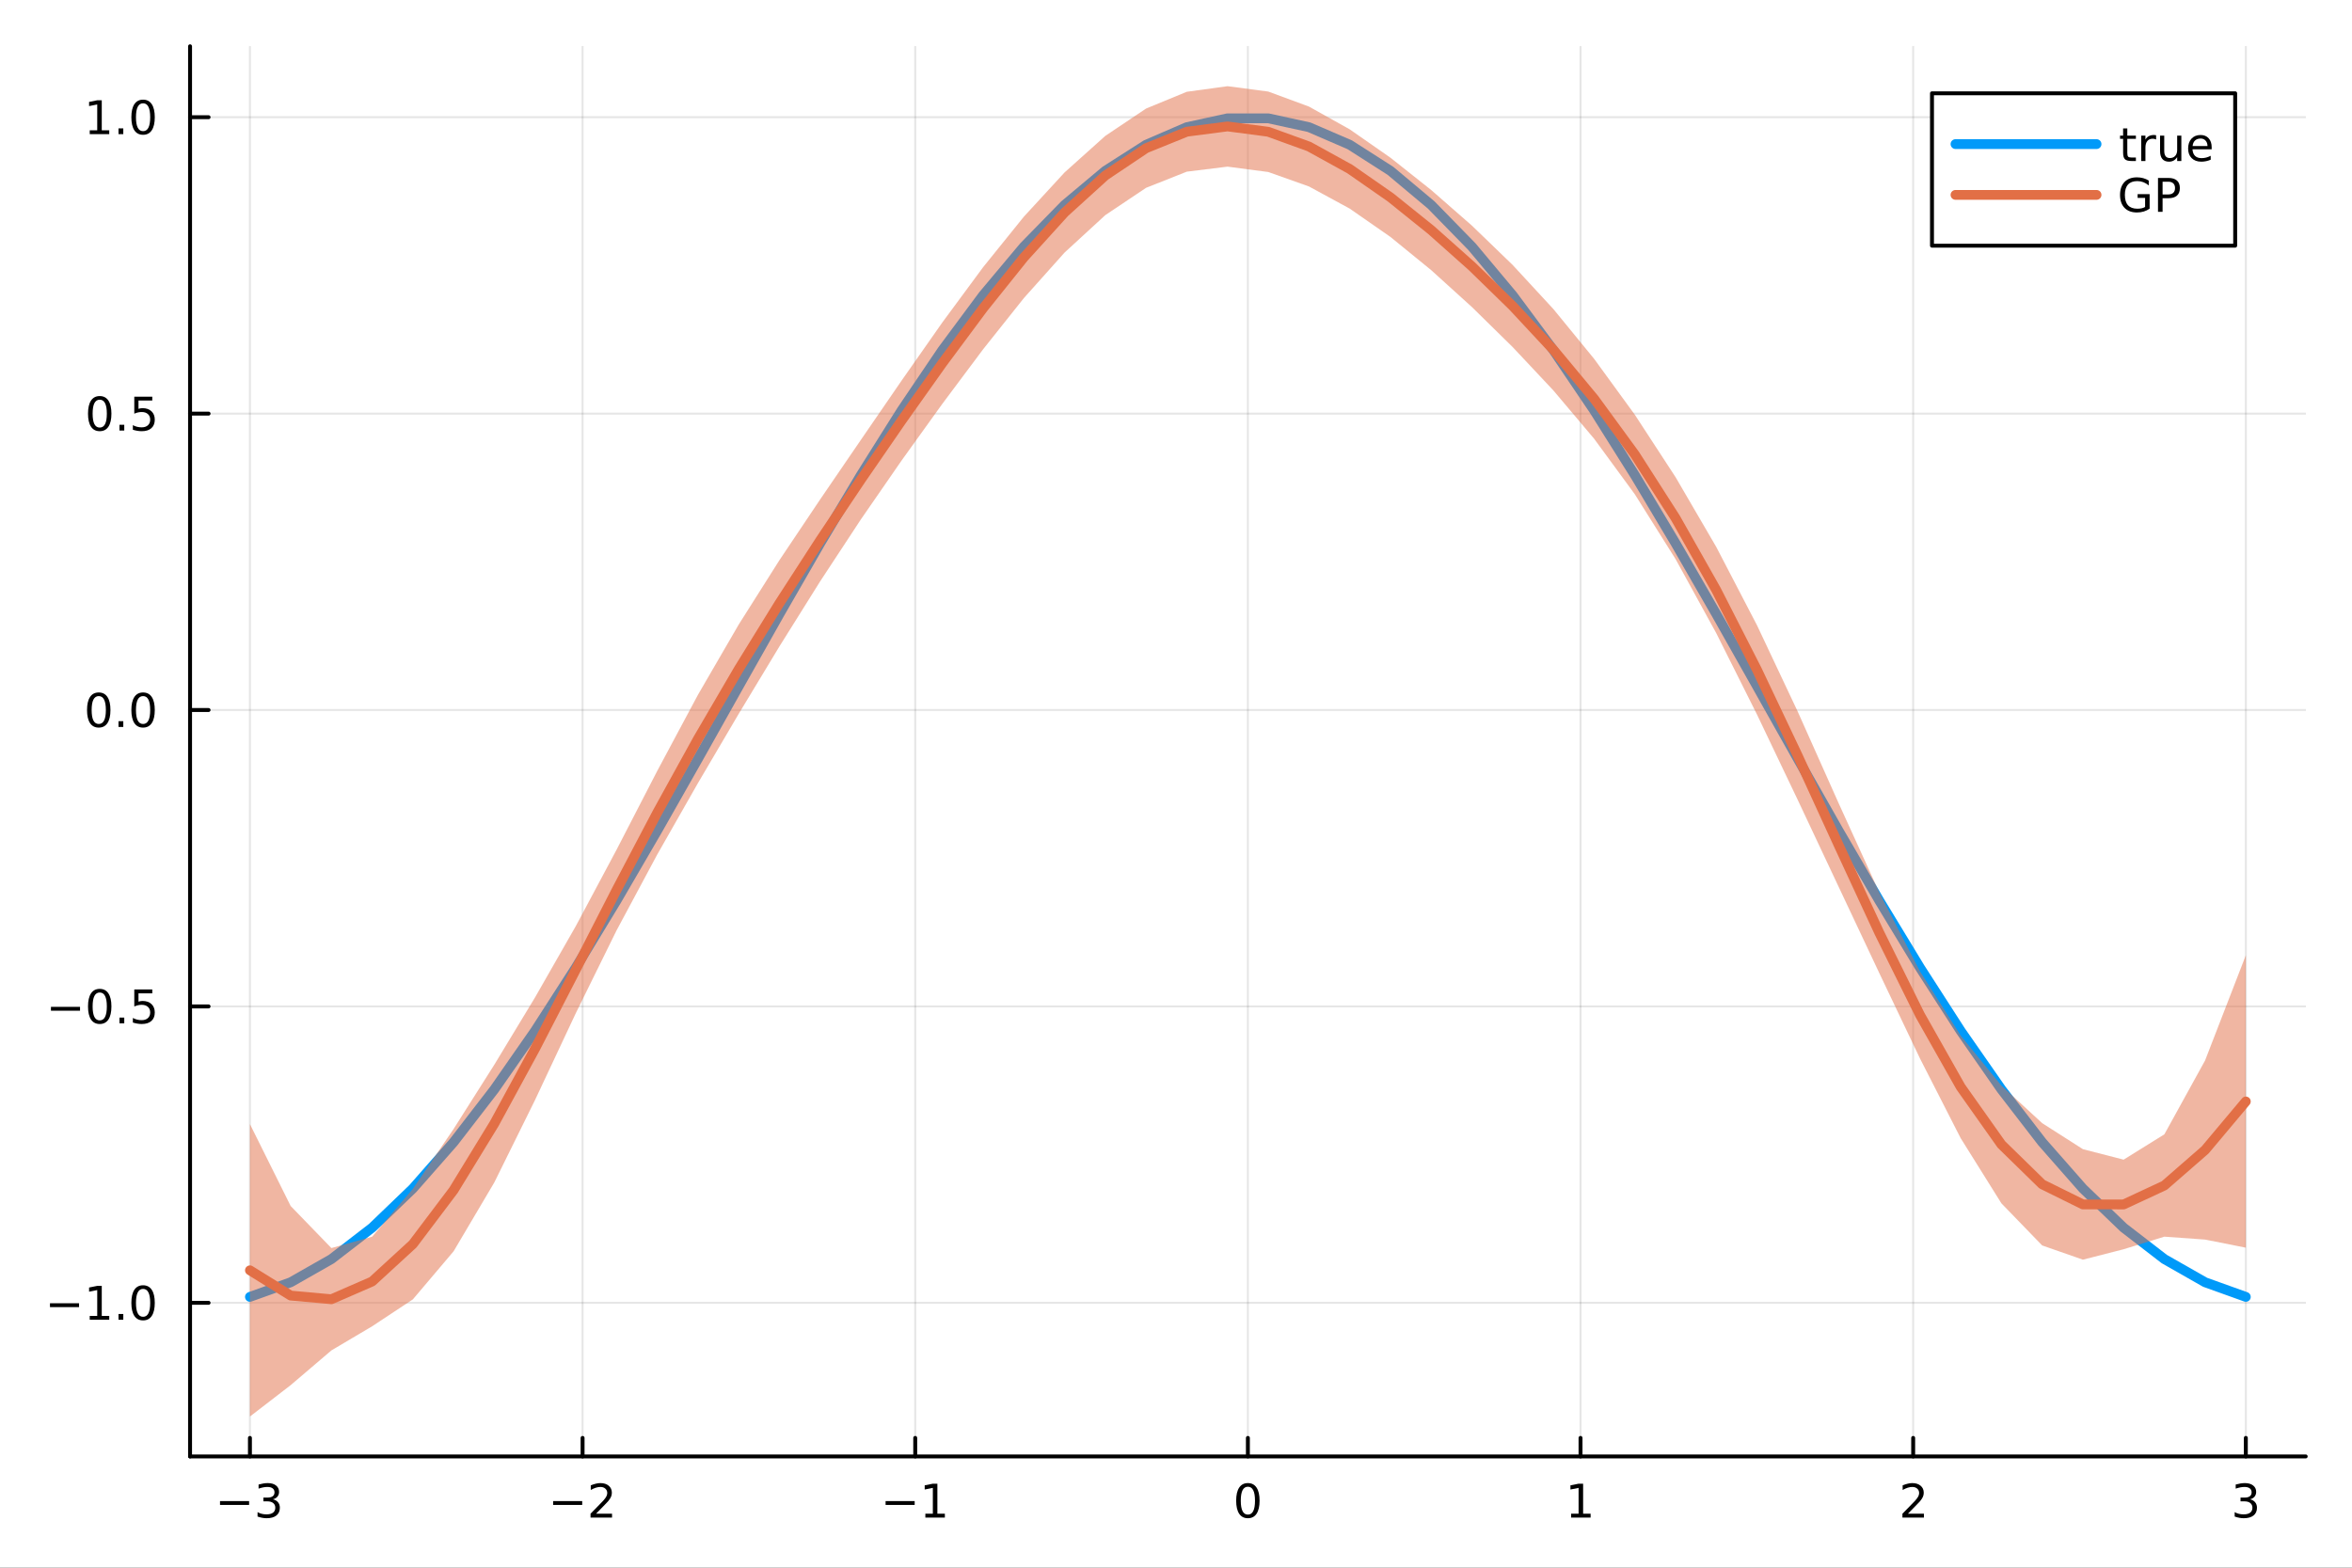 <?xml version="1.0" encoding="utf-8"?>
<svg xmlns="http://www.w3.org/2000/svg" xmlns:xlink="http://www.w3.org/1999/xlink" width="600" height="400" viewBox="0 0 2400 1600">
<rect x="0" y="0" width="2400" height="1600" fill="#333333" stroke="none"/>
<defs>
  <clipPath id="clip670">
    <rect x="0" y="0" width="2400" height="1600"/>
  </clipPath>
</defs>
<path clip-path="url(#clip670)" d="
M0 1600 L2400 1600 L2400 0 L0 0  Z
  " fill="#ffffff" fill-rule="evenodd" fill-opacity="1"/>
<defs>
  <clipPath id="clip671">
    <rect x="480" y="0" width="1681" height="1600"/>
  </clipPath>
</defs>
<path clip-path="url(#clip670)" d="
M193.936 1486.45 L2352.76 1486.45 L2352.76 47.244 L193.936 47.244  Z
  " fill="#ffffff" fill-rule="evenodd" fill-opacity="1"/>
<defs>
  <clipPath id="clip672">
    <rect x="193" y="47" width="2160" height="1440"/>
  </clipPath>
</defs>
<polyline clip-path="url(#clip672)" style="stroke:#000000; stroke-linecap:round; stroke-linejoin:round; stroke-width:2; stroke-opacity:0.1; fill:none" points="
  255.035,1486.45 255.035,47.244 
  "/>
<polyline clip-path="url(#clip672)" style="stroke:#000000; stroke-linecap:round; stroke-linejoin:round; stroke-width:2; stroke-opacity:0.1; fill:none" points="
  594.472,1486.45 594.472,47.244 
  "/>
<polyline clip-path="url(#clip672)" style="stroke:#000000; stroke-linecap:round; stroke-linejoin:round; stroke-width:2; stroke-opacity:0.1; fill:none" points="
  933.909,1486.45 933.909,47.244 
  "/>
<polyline clip-path="url(#clip672)" style="stroke:#000000; stroke-linecap:round; stroke-linejoin:round; stroke-width:2; stroke-opacity:0.1; fill:none" points="
  1273.35,1486.45 1273.35,47.244 
  "/>
<polyline clip-path="url(#clip672)" style="stroke:#000000; stroke-linecap:round; stroke-linejoin:round; stroke-width:2; stroke-opacity:0.1; fill:none" points="
  1612.78,1486.45 1612.78,47.244 
  "/>
<polyline clip-path="url(#clip672)" style="stroke:#000000; stroke-linecap:round; stroke-linejoin:round; stroke-width:2; stroke-opacity:0.1; fill:none" points="
  1952.22,1486.45 1952.22,47.244 
  "/>
<polyline clip-path="url(#clip672)" style="stroke:#000000; stroke-linecap:round; stroke-linejoin:round; stroke-width:2; stroke-opacity:0.1; fill:none" points="
  2291.66,1486.45 2291.66,47.244 
  "/>
<polyline clip-path="url(#clip670)" style="stroke:#000000; stroke-linecap:round; stroke-linejoin:round; stroke-width:4; stroke-opacity:1; fill:none" points="
  193.936,1486.45 2352.76,1486.45 
  "/>
<polyline clip-path="url(#clip670)" style="stroke:#000000; stroke-linecap:round; stroke-linejoin:round; stroke-width:4; stroke-opacity:1; fill:none" points="
  255.035,1486.45 255.035,1467.55 
  "/>
<polyline clip-path="url(#clip670)" style="stroke:#000000; stroke-linecap:round; stroke-linejoin:round; stroke-width:4; stroke-opacity:1; fill:none" points="
  594.472,1486.45 594.472,1467.55 
  "/>
<polyline clip-path="url(#clip670)" style="stroke:#000000; stroke-linecap:round; stroke-linejoin:round; stroke-width:4; stroke-opacity:1; fill:none" points="
  933.909,1486.45 933.909,1467.55 
  "/>
<polyline clip-path="url(#clip670)" style="stroke:#000000; stroke-linecap:round; stroke-linejoin:round; stroke-width:4; stroke-opacity:1; fill:none" points="
  1273.35,1486.45 1273.35,1467.55 
  "/>
<polyline clip-path="url(#clip670)" style="stroke:#000000; stroke-linecap:round; stroke-linejoin:round; stroke-width:4; stroke-opacity:1; fill:none" points="
  1612.78,1486.45 1612.78,1467.55 
  "/>
<polyline clip-path="url(#clip670)" style="stroke:#000000; stroke-linecap:round; stroke-linejoin:round; stroke-width:4; stroke-opacity:1; fill:none" points="
  1952.22,1486.45 1952.22,1467.55 
  "/>
<polyline clip-path="url(#clip670)" style="stroke:#000000; stroke-linecap:round; stroke-linejoin:round; stroke-width:4; stroke-opacity:1; fill:none" points="
  2291.66,1486.45 2291.66,1467.55 
  "/>
<path clip-path="url(#clip670)" d="M224.502 1532.02 L254.178 1532.02 L254.178 1535.95 L224.502 1535.95 L224.502 1532.02 Z" fill="#000000" fill-rule="evenodd" fill-opacity="1" /><path clip-path="url(#clip670)" d="M278.437 1530.21 Q281.794 1530.93 283.669 1533.2 Q285.567 1535.47 285.567 1538.8 Q285.567 1543.92 282.048 1546.72 Q278.53 1549.52 272.048 1549.52 Q269.873 1549.52 267.558 1549.08 Q265.266 1548.66 262.812 1547.81 L262.812 1543.29 Q264.757 1544.43 267.072 1545.01 Q269.386 1545.58 271.91 1545.58 Q276.308 1545.58 278.599 1543.85 Q280.914 1542.11 280.914 1538.8 Q280.914 1535.75 278.761 1534.03 Q276.632 1532.3 272.812 1532.3 L268.785 1532.3 L268.785 1528.45 L272.998 1528.45 Q276.447 1528.45 278.275 1527.09 Q280.104 1525.7 280.104 1523.11 Q280.104 1520.45 278.206 1519.03 Q276.331 1517.6 272.812 1517.6 Q270.891 1517.6 268.692 1518.01 Q266.493 1518.43 263.854 1519.31 L263.854 1515.14 Q266.516 1514.4 268.831 1514.03 Q271.169 1513.66 273.229 1513.66 Q278.553 1513.66 281.655 1516.09 Q284.757 1518.5 284.757 1522.62 Q284.757 1525.49 283.113 1527.48 Q281.47 1529.45 278.437 1530.21 Z" fill="#000000" fill-rule="evenodd" fill-opacity="1" /><path clip-path="url(#clip670)" d="M564.414 1532.02 L594.09 1532.02 L594.09 1535.95 L564.414 1535.95 L564.414 1532.02 Z" fill="#000000" fill-rule="evenodd" fill-opacity="1" /><path clip-path="url(#clip670)" d="M608.21 1544.91 L624.529 1544.91 L624.529 1548.85 L602.585 1548.85 L602.585 1544.91 Q605.247 1542.16 609.83 1537.53 Q614.437 1532.88 615.617 1531.53 Q617.863 1529.01 618.742 1527.27 Q619.645 1525.51 619.645 1523.82 Q619.645 1521.07 617.701 1519.33 Q615.78 1517.6 612.678 1517.6 Q610.479 1517.6 608.025 1518.36 Q605.594 1519.13 602.817 1520.68 L602.817 1515.95 Q605.641 1514.82 608.094 1514.24 Q610.548 1513.66 612.585 1513.66 Q617.955 1513.66 621.15 1516.35 Q624.344 1519.03 624.344 1523.52 Q624.344 1525.65 623.534 1527.57 Q622.747 1529.47 620.641 1532.07 Q620.062 1532.74 616.96 1535.95 Q613.858 1539.15 608.21 1544.91 Z" fill="#000000" fill-rule="evenodd" fill-opacity="1" /><path clip-path="url(#clip670)" d="M903.666 1532.02 L933.342 1532.02 L933.342 1535.95 L903.666 1535.95 L903.666 1532.02 Z" fill="#000000" fill-rule="evenodd" fill-opacity="1" /><path clip-path="url(#clip670)" d="M944.244 1544.91 L951.883 1544.91 L951.883 1518.55 L943.573 1520.21 L943.573 1515.95 L951.837 1514.29 L956.513 1514.29 L956.513 1544.91 L964.152 1544.91 L964.152 1548.85 L944.244 1548.85 L944.244 1544.91 Z" fill="#000000" fill-rule="evenodd" fill-opacity="1" /><path clip-path="url(#clip670)" d="M1273.35 1517.37 Q1269.73 1517.37 1267.91 1520.93 Q1266.1 1524.47 1266.1 1531.6 Q1266.1 1538.71 1267.91 1542.27 Q1269.73 1545.82 1273.35 1545.82 Q1276.98 1545.82 1278.79 1542.27 Q1280.61 1538.71 1280.61 1531.6 Q1280.61 1524.47 1278.79 1520.93 Q1276.98 1517.37 1273.35 1517.37 M1273.35 1513.66 Q1279.16 1513.66 1282.21 1518.27 Q1285.29 1522.85 1285.29 1531.6 Q1285.29 1540.33 1282.21 1544.94 Q1279.16 1549.52 1273.35 1549.52 Q1267.54 1549.52 1264.46 1544.94 Q1261.4 1540.33 1261.4 1531.6 Q1261.4 1522.85 1264.46 1518.27 Q1267.54 1513.66 1273.35 1513.66 Z" fill="#000000" fill-rule="evenodd" fill-opacity="1" /><path clip-path="url(#clip670)" d="M1603.17 1544.91 L1610.8 1544.91 L1610.8 1518.55 L1602.49 1520.21 L1602.49 1515.95 L1610.76 1514.29 L1615.43 1514.29 L1615.43 1544.91 L1623.07 1544.91 L1623.07 1548.85 L1603.17 1548.85 L1603.17 1544.91 Z" fill="#000000" fill-rule="evenodd" fill-opacity="1" /><path clip-path="url(#clip670)" d="M1946.87 1544.91 L1963.19 1544.91 L1963.19 1548.85 L1941.25 1548.85 L1941.25 1544.91 Q1943.91 1542.16 1948.49 1537.53 Q1953.1 1532.88 1954.28 1531.53 Q1956.53 1529.01 1957.41 1527.27 Q1958.31 1525.51 1958.31 1523.82 Q1958.31 1521.07 1956.36 1519.33 Q1954.44 1517.6 1951.34 1517.6 Q1949.14 1517.6 1946.69 1518.36 Q1944.26 1519.13 1941.48 1520.68 L1941.48 1515.95 Q1944.3 1514.82 1946.76 1514.24 Q1949.21 1513.66 1951.25 1513.66 Q1956.62 1513.66 1959.81 1516.35 Q1963.01 1519.03 1963.01 1523.52 Q1963.01 1525.65 1962.2 1527.57 Q1961.41 1529.47 1959.3 1532.07 Q1958.72 1532.74 1955.62 1535.95 Q1952.52 1539.15 1946.87 1544.91 Z" fill="#000000" fill-rule="evenodd" fill-opacity="1" /><path clip-path="url(#clip670)" d="M2295.9 1530.21 Q2299.26 1530.93 2301.14 1533.2 Q2303.03 1535.47 2303.03 1538.8 Q2303.03 1543.92 2299.52 1546.72 Q2296 1549.52 2289.52 1549.52 Q2287.34 1549.52 2285.03 1549.08 Q2282.73 1548.66 2280.28 1547.81 L2280.28 1543.29 Q2282.22 1544.43 2284.54 1545.01 Q2286.85 1545.58 2289.38 1545.58 Q2293.78 1545.58 2296.07 1543.85 Q2298.38 1542.11 2298.38 1538.8 Q2298.38 1535.75 2296.23 1534.03 Q2294.1 1532.3 2290.28 1532.3 L2286.25 1532.3 L2286.25 1528.45 L2290.47 1528.45 Q2293.91 1528.45 2295.74 1527.09 Q2297.57 1525.7 2297.57 1523.11 Q2297.57 1520.45 2295.67 1519.03 Q2293.8 1517.6 2290.28 1517.6 Q2288.36 1517.6 2286.16 1518.01 Q2283.96 1518.43 2281.32 1519.31 L2281.32 1515.14 Q2283.98 1514.4 2286.3 1514.03 Q2288.64 1513.66 2290.7 1513.66 Q2296.02 1513.66 2299.12 1516.09 Q2302.22 1518.5 2302.22 1522.62 Q2302.22 1525.49 2300.58 1527.48 Q2298.94 1529.45 2295.9 1530.21 Z" fill="#000000" fill-rule="evenodd" fill-opacity="1" /><polyline clip-path="url(#clip672)" style="stroke:#000000; stroke-linecap:round; stroke-linejoin:round; stroke-width:2; stroke-opacity:0.1; fill:none" points="
  193.936,1329.67 2352.76,1329.67 
  "/>
<polyline clip-path="url(#clip672)" style="stroke:#000000; stroke-linecap:round; stroke-linejoin:round; stroke-width:2; stroke-opacity:0.1; fill:none" points="
  193.936,1027.16 2352.76,1027.16 
  "/>
<polyline clip-path="url(#clip672)" style="stroke:#000000; stroke-linecap:round; stroke-linejoin:round; stroke-width:2; stroke-opacity:0.1; fill:none" points="
  193.936,724.649 2352.76,724.649 
  "/>
<polyline clip-path="url(#clip672)" style="stroke:#000000; stroke-linecap:round; stroke-linejoin:round; stroke-width:2; stroke-opacity:0.1; fill:none" points="
  193.936,422.137 2352.76,422.137 
  "/>
<polyline clip-path="url(#clip672)" style="stroke:#000000; stroke-linecap:round; stroke-linejoin:round; stroke-width:2; stroke-opacity:0.1; fill:none" points="
  193.936,119.625 2352.76,119.625 
  "/>
<polyline clip-path="url(#clip670)" style="stroke:#000000; stroke-linecap:round; stroke-linejoin:round; stroke-width:4; stroke-opacity:1; fill:none" points="
  193.936,1486.45 193.936,47.244 
  "/>
<polyline clip-path="url(#clip670)" style="stroke:#000000; stroke-linecap:round; stroke-linejoin:round; stroke-width:4; stroke-opacity:1; fill:none" points="
  193.936,1329.67 212.834,1329.67 
  "/>
<polyline clip-path="url(#clip670)" style="stroke:#000000; stroke-linecap:round; stroke-linejoin:round; stroke-width:4; stroke-opacity:1; fill:none" points="
  193.936,1027.16 212.834,1027.16 
  "/>
<polyline clip-path="url(#clip670)" style="stroke:#000000; stroke-linecap:round; stroke-linejoin:round; stroke-width:4; stroke-opacity:1; fill:none" points="
  193.936,724.649 212.834,724.649 
  "/>
<polyline clip-path="url(#clip670)" style="stroke:#000000; stroke-linecap:round; stroke-linejoin:round; stroke-width:4; stroke-opacity:1; fill:none" points="
  193.936,422.137 212.834,422.137 
  "/>
<polyline clip-path="url(#clip670)" style="stroke:#000000; stroke-linecap:round; stroke-linejoin:round; stroke-width:4; stroke-opacity:1; fill:none" points="
  193.936,119.625 212.834,119.625 
  "/>
<path clip-path="url(#clip670)" d="M50.992 1330.12 L80.668 1330.12 L80.668 1334.06 L50.992 1334.06 L50.992 1330.12 Z" fill="#000000" fill-rule="evenodd" fill-opacity="1" /><path clip-path="url(#clip670)" d="M91.571 1343.02 L99.21 1343.02 L99.21 1316.65 L90.899 1318.32 L90.899 1314.06 L99.163 1312.39 L103.839 1312.39 L103.839 1343.02 L111.478 1343.02 L111.478 1346.95 L91.571 1346.95 L91.571 1343.02 Z" fill="#000000" fill-rule="evenodd" fill-opacity="1" /><path clip-path="url(#clip670)" d="M120.922 1341.07 L125.807 1341.07 L125.807 1346.95 L120.922 1346.95 L120.922 1341.07 Z" fill="#000000" fill-rule="evenodd" fill-opacity="1" /><path clip-path="url(#clip670)" d="M145.992 1315.47 Q142.381 1315.47 140.552 1319.04 Q138.746 1322.58 138.746 1329.71 Q138.746 1336.81 140.552 1340.38 Q142.381 1343.92 145.992 1343.92 Q149.626 1343.92 151.431 1340.38 Q153.26 1336.81 153.26 1329.71 Q153.26 1322.58 151.431 1319.04 Q149.626 1315.47 145.992 1315.47 M145.992 1311.77 Q151.802 1311.77 154.857 1316.37 Q157.936 1320.96 157.936 1329.71 Q157.936 1338.43 154.857 1343.04 Q151.802 1347.62 145.992 1347.62 Q140.181 1347.62 137.103 1343.04 Q134.047 1338.43 134.047 1329.71 Q134.047 1320.96 137.103 1316.37 Q140.181 1311.77 145.992 1311.77 Z" fill="#000000" fill-rule="evenodd" fill-opacity="1" /><path clip-path="url(#clip670)" d="M51.987 1027.61 L81.663 1027.61 L81.663 1031.55 L51.987 1031.55 L51.987 1027.61 Z" fill="#000000" fill-rule="evenodd" fill-opacity="1" /><path clip-path="url(#clip670)" d="M101.756 1012.96 Q98.145 1012.96 96.316 1016.52 Q94.51 1020.07 94.51 1027.2 Q94.51 1034.3 96.316 1037.87 Q98.145 1041.41 101.756 1041.41 Q105.39 1041.41 107.196 1037.87 Q109.024 1034.3 109.024 1027.2 Q109.024 1020.07 107.196 1016.52 Q105.39 1012.96 101.756 1012.96 M101.756 1009.26 Q107.566 1009.26 110.621 1013.86 Q113.7 1018.45 113.7 1027.2 Q113.7 1035.92 110.621 1040.53 Q107.566 1045.11 101.756 1045.11 Q95.946 1045.11 92.867 1040.53 Q89.811 1035.92 89.811 1027.2 Q89.811 1018.45 92.867 1013.86 Q95.946 1009.26 101.756 1009.26 Z" fill="#000000" fill-rule="evenodd" fill-opacity="1" /><path clip-path="url(#clip670)" d="M121.918 1038.56 L126.802 1038.56 L126.802 1044.44 L121.918 1044.44 L121.918 1038.56 Z" fill="#000000" fill-rule="evenodd" fill-opacity="1" /><path clip-path="url(#clip670)" d="M137.033 1009.88 L155.39 1009.88 L155.39 1013.82 L141.316 1013.82 L141.316 1022.29 Q142.334 1021.94 143.353 1021.78 Q144.371 1021.59 145.39 1021.59 Q151.177 1021.59 154.556 1024.76 Q157.936 1027.94 157.936 1033.35 Q157.936 1038.93 154.464 1042.03 Q150.992 1045.11 144.672 1045.11 Q142.496 1045.11 140.228 1044.74 Q137.982 1044.37 135.575 1043.63 L135.575 1038.93 Q137.658 1040.07 139.881 1040.62 Q142.103 1041.18 144.58 1041.18 Q148.584 1041.18 150.922 1039.07 Q153.26 1036.96 153.26 1033.35 Q153.26 1029.74 150.922 1027.63 Q148.584 1025.53 144.58 1025.53 Q142.705 1025.53 140.83 1025.95 Q138.978 1026.36 137.033 1027.24 L137.033 1009.88 Z" fill="#000000" fill-rule="evenodd" fill-opacity="1" /><path clip-path="url(#clip670)" d="M100.76 710.447 Q97.149 710.447 95.321 714.012 Q93.515 717.554 93.515 724.683 Q93.515 731.79 95.321 735.355 Q97.149 738.896 100.76 738.896 Q104.395 738.896 106.2 735.355 Q108.029 731.79 108.029 724.683 Q108.029 717.554 106.2 714.012 Q104.395 710.447 100.76 710.447 M100.76 706.744 Q106.571 706.744 109.626 711.35 Q112.705 715.933 112.705 724.683 Q112.705 733.41 109.626 738.017 Q106.571 742.6 100.76 742.6 Q94.95 742.6 91.871 738.017 Q88.816 733.41 88.816 724.683 Q88.816 715.933 91.871 711.35 Q94.95 706.744 100.76 706.744 Z" fill="#000000" fill-rule="evenodd" fill-opacity="1" /><path clip-path="url(#clip670)" d="M120.922 736.049 L125.807 736.049 L125.807 741.929 L120.922 741.929 L120.922 736.049 Z" fill="#000000" fill-rule="evenodd" fill-opacity="1" /><path clip-path="url(#clip670)" d="M145.992 710.447 Q142.381 710.447 140.552 714.012 Q138.746 717.554 138.746 724.683 Q138.746 731.79 140.552 735.355 Q142.381 738.896 145.992 738.896 Q149.626 738.896 151.431 735.355 Q153.26 731.79 153.26 724.683 Q153.26 717.554 151.431 714.012 Q149.626 710.447 145.992 710.447 M145.992 706.744 Q151.802 706.744 154.857 711.35 Q157.936 715.933 157.936 724.683 Q157.936 733.41 154.857 738.017 Q151.802 742.6 145.992 742.6 Q140.181 742.6 137.103 738.017 Q134.047 733.41 134.047 724.683 Q134.047 715.933 137.103 711.35 Q140.181 706.744 145.992 706.744 Z" fill="#000000" fill-rule="evenodd" fill-opacity="1" /><path clip-path="url(#clip670)" d="M101.756 407.936 Q98.145 407.936 96.316 411.5 Q94.51 415.042 94.51 422.172 Q94.51 429.278 96.316 432.843 Q98.145 436.385 101.756 436.385 Q105.39 436.385 107.196 432.843 Q109.024 429.278 109.024 422.172 Q109.024 415.042 107.196 411.5 Q105.39 407.936 101.756 407.936 M101.756 404.232 Q107.566 404.232 110.621 408.838 Q113.7 413.422 113.7 422.172 Q113.7 430.899 110.621 435.505 Q107.566 440.088 101.756 440.088 Q95.946 440.088 92.867 435.505 Q89.811 430.899 89.811 422.172 Q89.811 413.422 92.867 408.838 Q95.946 404.232 101.756 404.232 Z" fill="#000000" fill-rule="evenodd" fill-opacity="1" /><path clip-path="url(#clip670)" d="M121.918 433.537 L126.802 433.537 L126.802 439.417 L121.918 439.417 L121.918 433.537 Z" fill="#000000" fill-rule="evenodd" fill-opacity="1" /><path clip-path="url(#clip670)" d="M137.033 404.857 L155.39 404.857 L155.39 408.792 L141.316 408.792 L141.316 417.264 Q142.334 416.917 143.353 416.755 Q144.371 416.57 145.39 416.57 Q151.177 416.57 154.556 419.741 Q157.936 422.912 157.936 428.329 Q157.936 433.908 154.464 437.01 Q150.992 440.088 144.672 440.088 Q142.496 440.088 140.228 439.718 Q137.982 439.348 135.575 438.607 L135.575 433.908 Q137.658 435.042 139.881 435.598 Q142.103 436.153 144.58 436.153 Q148.584 436.153 150.922 434.047 Q153.26 431.94 153.26 428.329 Q153.26 424.718 150.922 422.612 Q148.584 420.505 144.58 420.505 Q142.705 420.505 140.83 420.922 Q138.978 421.338 137.033 422.218 L137.033 404.857 Z" fill="#000000" fill-rule="evenodd" fill-opacity="1" /><path clip-path="url(#clip670)" d="M91.571 132.97 L99.21 132.97 L99.21 106.604 L90.899 108.271 L90.899 104.012 L99.163 102.345 L103.839 102.345 L103.839 132.97 L111.478 132.97 L111.478 136.905 L91.571 136.905 L91.571 132.97 Z" fill="#000000" fill-rule="evenodd" fill-opacity="1" /><path clip-path="url(#clip670)" d="M120.922 131.026 L125.807 131.026 L125.807 136.905 L120.922 136.905 L120.922 131.026 Z" fill="#000000" fill-rule="evenodd" fill-opacity="1" /><path clip-path="url(#clip670)" d="M145.992 105.424 Q142.381 105.424 140.552 108.989 Q138.746 112.53 138.746 119.66 Q138.746 126.766 140.552 130.331 Q142.381 133.873 145.992 133.873 Q149.626 133.873 151.431 130.331 Q153.26 126.766 153.26 119.66 Q153.26 112.53 151.431 108.989 Q149.626 105.424 145.992 105.424 M145.992 101.72 Q151.802 101.72 154.857 106.327 Q157.936 110.91 157.936 119.66 Q157.936 128.387 154.857 132.993 Q151.802 137.577 145.992 137.577 Q140.181 137.577 137.103 132.993 Q134.047 128.387 134.047 119.66 Q134.047 110.91 137.103 106.327 Q140.181 101.72 145.992 101.72 Z" fill="#000000" fill-rule="evenodd" fill-opacity="1" /><polyline clip-path="url(#clip672)" style="stroke:#009af9; stroke-linecap:round; stroke-linejoin:round; stroke-width:10; stroke-opacity:1; fill:none" points="
  255.035,1323.62 296.598,1308.7 338.162,1285.04 379.726,1252.99 421.29,1213.03 462.853,1165.75 504.417,1111.87 545.981,1052.19 587.544,987.602 629.108,919.078 
  670.672,847.642 712.236,774.365 753.799,700.343 795.363,626.685 836.927,554.494 878.491,484.851 920.054,418.8 961.618,357.328 1003.18,301.357 1044.75,251.725 
  1086.31,209.174 1127.87,174.343 1169.44,147.753 1211,129.802 1252.56,120.759 1294.13,120.759 1335.69,129.802 1377.26,147.753 1418.82,174.343 1460.38,209.174 
  1501.95,251.725 1543.51,301.357 1585.07,357.328 1626.64,418.8 1668.2,484.851 1709.77,554.494 1751.33,626.685 1792.89,700.343 1834.46,774.365 1876.02,847.642 
  1917.58,919.078 1959.15,987.602 2000.71,1052.19 2042.27,1111.87 2083.84,1165.75 2125.4,1213.03 2166.97,1252.99 2208.53,1285.04 2250.09,1308.7 2291.66,1323.62 
  
  "/>
<path clip-path="url(#clip672)" d="
M255.035 1445.72 L296.598 1413.69 L338.162 1378.24 L379.726 1353.63 L421.29 1326.15 L462.853 1277.09 L504.417 1206.79 L545.981 1122.61 L587.544 1034.09 L629.108 949.649 
  L670.672 872.097 L712.236 799.146 L753.799 728.52 L795.363 659.685 L836.927 593.277 L878.491 530.047 L920.054 469.9 L961.618 412.093 L1003.18 356.477 L1044.75 304.258 
  L1086.31 257.753 L1127.87 219.558 L1169.44 191.705 L1211 175.209 L1252.56 170.078 L1294.13 175.54 L1335.69 190.318 L1377.26 212.909 L1418.82 241.823 L1460.38 275.694 
  L1501.95 313.368 L1543.51 354.194 L1585.07 398.479 L1626.64 447.761 L1668.2 504.463 L1709.77 570.622 L1751.33 646.306 L1792.89 729.339 L1834.46 816.453 L1876.02 904.777 
  L1917.58 992.995 L1959.15 1080.26 L2000.71 1161.68 L2042.27 1228.16 L2083.84 1271.11 L2125.4 1285.64 L2166.97 1275 L2208.53 1262.16 L2250.09 1265.13 L2291.66 1273.4 
  L2291.66 974.96 L2250.09 1082.31 L2208.53 1157.71 L2166.97 1183.56 L2125.4 1172.85 L2083.84 1146.29 L2042.27 1108 L2000.71 1057.01 L1959.15 991.384 L1917.58 910.65 
  L1876.02 819.46 L1834.46 726.362 L1792.89 638.22 L1751.33 558.307 L1709.77 487.01 L1668.2 423.287 L1626.64 366.209 L1585.07 315.41 L1543.51 270.413 L1501.95 230.263 
  L1460.38 193.921 L1418.82 160.95 L1377.26 132.006 L1335.69 108.777 L1294.13 93.439 L1252.56 87.976 L1211 93.668 L1169.44 110.802 L1127.87 138.684 L1086.31 175.98 
  L1044.75 221.154 L1003.18 272.695 L961.618 329.023 L920.054 388.348 L878.491 448.87 L836.927 509.665 L795.363 571.686 L753.799 637.401 L712.236 709.055 L670.672 786.781 
  L629.108 867.304 L587.544 945.21 L545.981 1017.94 L504.417 1086.63 L462.853 1152.26 L421.29 1213.36 L379.726 1262.19 L338.162 1273.79 L296.598 1230.87 L255.035 1147.28 
   Z
  " fill="#e26f46" fill-rule="evenodd" fill-opacity="0.5"/>
<polyline clip-path="url(#clip672)" style="stroke:#e26f46; stroke-linecap:round; stroke-linejoin:round; stroke-width:10; stroke-opacity:1; fill:none" points="
  255.035,1296.5 296.598,1322.28 338.162,1326.02 379.726,1307.91 421.29,1269.75 462.853,1214.68 504.417,1146.71 545.981,1070.27 587.544,989.649 629.108,908.477 
  670.672,829.439 712.236,754.101 753.799,682.961 795.363,615.686 836.927,551.471 878.491,489.458 920.054,429.124 961.618,370.558 1003.18,314.586 1044.75,262.706 
  1086.31,216.866 1127.87,179.121 1169.44,151.253 1211,134.439 1252.56,129.027 1294.13,134.489 1335.69,149.548 1377.26,172.457 1418.82,201.387 1460.38,234.808 
  1501.95,271.816 1543.51,312.304 1585.07,356.945 1626.64,406.985 1668.2,463.875 1709.77,528.816 1751.33,602.307 1792.89,683.779 1834.46,771.408 1876.02,862.118 
  1917.58,951.822 1959.15,1035.82 2000.71,1109.34 2042.27,1168.08 2083.84,1208.7 2125.4,1229.24 2166.97,1229.28 2208.53,1209.94 2250.09,1173.72 2291.66,1124.18 
  
  "/>
<path clip-path="url(#clip670)" d="
M1971.42 250.738 L2280.8 250.738 L2280.8 95.218 L1971.42 95.218  Z
  " fill="#ffffff" fill-rule="evenodd" fill-opacity="1"/>
<polyline clip-path="url(#clip670)" style="stroke:#000000; stroke-linecap:round; stroke-linejoin:round; stroke-width:4; stroke-opacity:1; fill:none" points="
  1971.42,250.738 2280.8,250.738 2280.8,95.218 1971.42,95.218 1971.42,250.738 
  "/>
<polyline clip-path="url(#clip670)" style="stroke:#009af9; stroke-linecap:round; stroke-linejoin:round; stroke-width:10; stroke-opacity:1; fill:none" points="
  1995.41,147.058 2139.33,147.058 
  "/>
<path clip-path="url(#clip670)" d="M2170.72 131.051 L2170.72 138.412 L2179.49 138.412 L2179.49 141.722 L2170.72 141.722 L2170.72 155.796 Q2170.72 158.967 2171.58 159.87 Q2172.46 160.773 2175.12 160.773 L2179.49 160.773 L2179.49 164.338 L2175.12 164.338 Q2170.19 164.338 2168.31 162.509 Q2166.44 160.657 2166.44 155.796 L2166.44 141.722 L2163.31 141.722 L2163.31 138.412 L2166.44 138.412 L2166.44 131.051 L2170.72 131.051 Z" fill="#000000" fill-rule="evenodd" fill-opacity="1" /><path clip-path="url(#clip670)" d="M2200.12 142.393 Q2199.4 141.977 2198.54 141.791 Q2197.71 141.583 2196.69 141.583 Q2193.08 141.583 2191.14 143.944 Q2189.22 146.282 2189.22 150.68 L2189.22 164.338 L2184.93 164.338 L2184.93 138.412 L2189.22 138.412 L2189.22 142.44 Q2190.56 140.078 2192.71 138.944 Q2194.86 137.787 2197.94 137.787 Q2198.38 137.787 2198.92 137.856 Q2199.45 137.903 2200.1 138.018 L2200.12 142.393 Z" fill="#000000" fill-rule="evenodd" fill-opacity="1" /><path clip-path="url(#clip670)" d="M2204.15 154.106 L2204.15 138.412 L2208.41 138.412 L2208.41 153.944 Q2208.41 157.625 2209.84 159.476 Q2211.28 161.305 2214.15 161.305 Q2217.6 161.305 2219.59 159.106 Q2221.6 156.907 2221.6 153.111 L2221.6 138.412 L2225.86 138.412 L2225.86 164.338 L2221.6 164.338 L2221.6 160.356 Q2220.05 162.717 2217.99 163.875 Q2215.95 165.009 2213.24 165.009 Q2208.78 165.009 2206.46 162.231 Q2204.15 159.453 2204.15 154.106 M2214.86 137.787 L2214.86 137.787 Z" fill="#000000" fill-rule="evenodd" fill-opacity="1" /><path clip-path="url(#clip670)" d="M2256.81 150.31 L2256.81 152.393 L2237.23 152.393 Q2237.5 156.791 2239.86 159.106 Q2242.25 161.398 2246.48 161.398 Q2248.94 161.398 2251.23 160.796 Q2253.54 160.194 2255.81 158.99 L2255.81 163.018 Q2253.52 163.99 2251.11 164.5 Q2248.71 165.009 2246.23 165.009 Q2240.03 165.009 2236.39 161.398 Q2232.78 157.787 2232.78 151.629 Q2232.78 145.264 2236.21 141.537 Q2239.66 137.787 2245.49 137.787 Q2250.72 137.787 2253.75 141.166 Q2256.81 144.523 2256.81 150.31 M2252.55 149.06 Q2252.5 145.565 2250.58 143.481 Q2248.68 141.398 2245.54 141.398 Q2241.97 141.398 2239.82 143.412 Q2237.69 145.426 2237.36 149.083 L2252.55 149.06 Z" fill="#000000" fill-rule="evenodd" fill-opacity="1" /><polyline clip-path="url(#clip670)" style="stroke:#e26f46; stroke-linecap:round; stroke-linejoin:round; stroke-width:10; stroke-opacity:1; fill:none" points="
  1995.41,198.898 2139.33,198.898 
  "/>
<path clip-path="url(#clip670)" d="M2188.87 211.247 L2188.87 201.965 L2181.23 201.965 L2181.23 198.122 L2193.5 198.122 L2193.5 212.96 Q2190.79 214.881 2187.53 215.877 Q2184.26 216.849 2180.56 216.849 Q2172.46 216.849 2167.87 212.127 Q2163.31 207.381 2163.31 198.932 Q2163.31 190.46 2167.87 185.738 Q2172.46 180.993 2180.56 180.993 Q2183.94 180.993 2186.97 181.826 Q2190.03 182.659 2192.6 184.28 L2192.6 189.256 Q2190 187.057 2187.09 185.946 Q2184.17 184.835 2180.95 184.835 Q2174.61 184.835 2171.42 188.377 Q2168.24 191.918 2168.24 198.932 Q2168.24 205.923 2171.42 209.465 Q2174.61 213.006 2180.95 213.006 Q2183.43 213.006 2185.37 212.59 Q2187.32 212.15 2188.87 211.247 Z" fill="#000000" fill-rule="evenodd" fill-opacity="1" /><path clip-path="url(#clip670)" d="M2206.72 185.46 L2206.72 198.446 L2212.6 198.446 Q2215.86 198.446 2217.64 196.756 Q2219.42 195.067 2219.42 191.942 Q2219.42 188.84 2217.64 187.15 Q2215.86 185.46 2212.6 185.46 L2206.72 185.46 M2202.04 181.618 L2212.6 181.618 Q2218.41 181.618 2221.37 184.256 Q2224.35 186.872 2224.35 191.942 Q2224.35 197.057 2221.37 199.673 Q2218.41 202.289 2212.6 202.289 L2206.72 202.289 L2206.72 216.178 L2202.04 216.178 L2202.04 181.618 Z" fill="#000000" fill-rule="evenodd" fill-opacity="1" /></svg>
